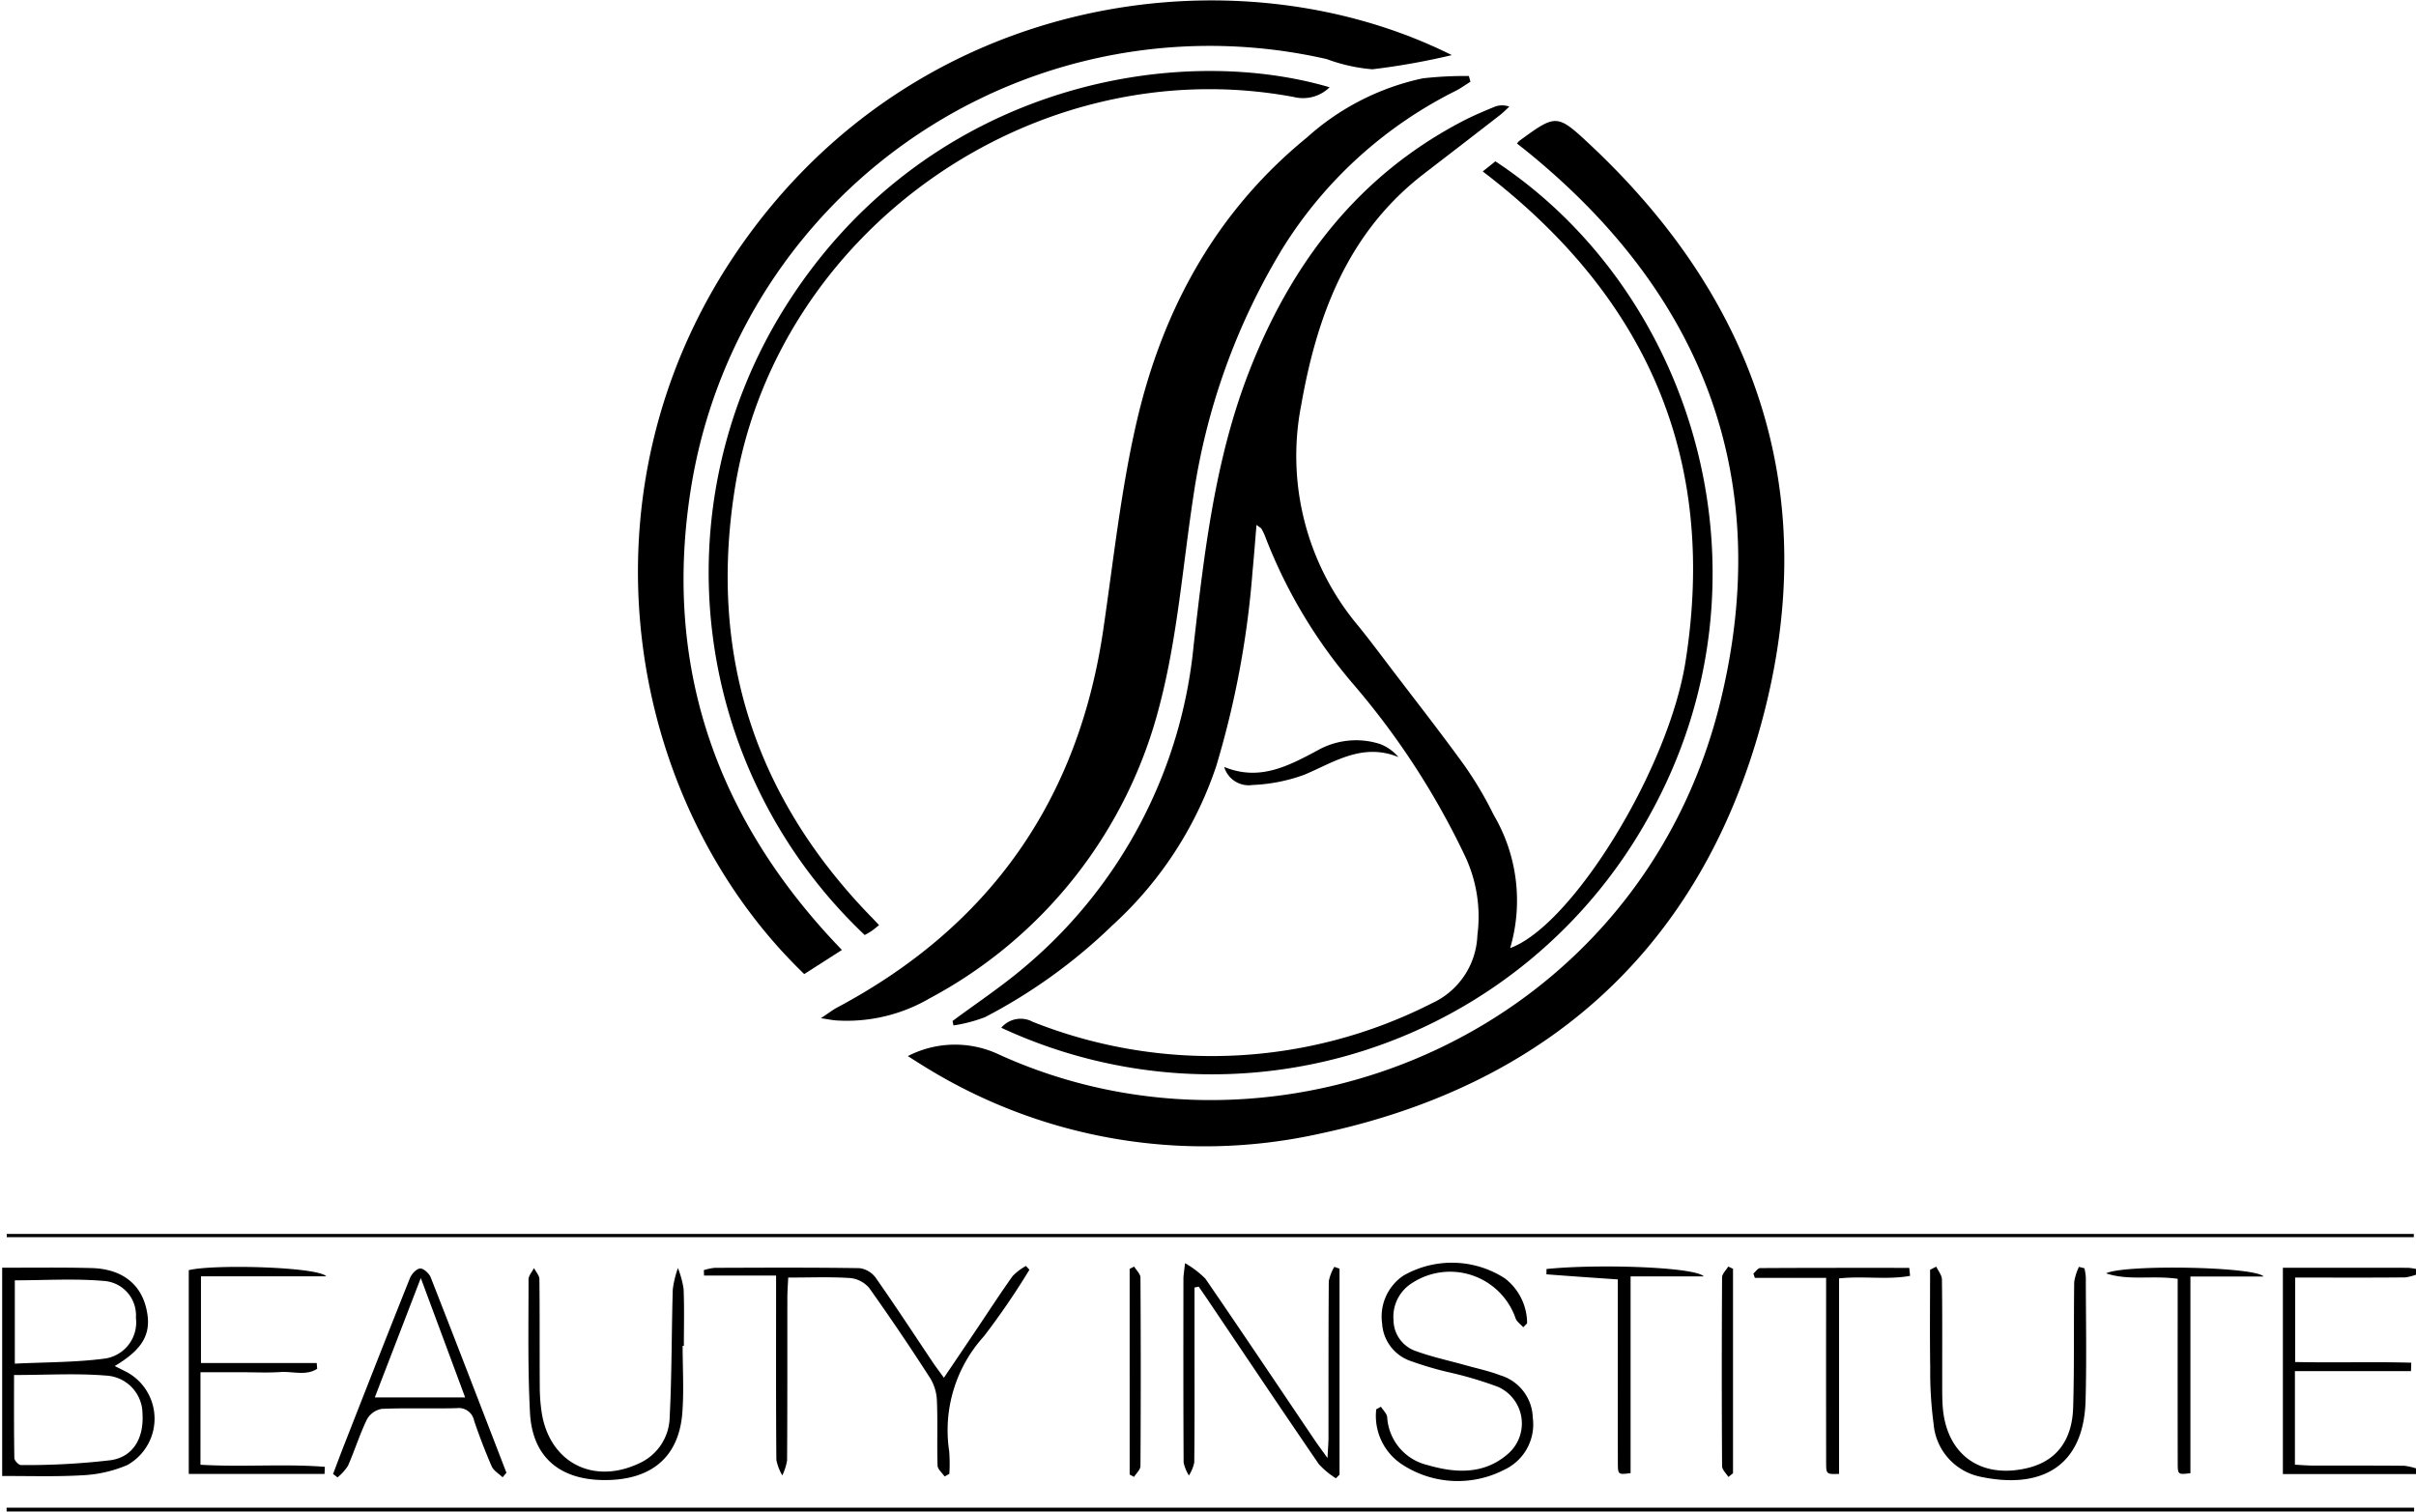 <svg id="Layer_1" data-name="Layer 1" xmlns="http://www.w3.org/2000/svg" viewBox="0 0 178.08 111.465"><path d="M.16 93.465c2.197.005 4.396-.03 6.592.028 2.18.058 3.577 1.123 4.018 2.924.451 1.842-.161 3.016-2.314 4.3l.83.414a3.908 3.908 0 0 1 .086 6.89 9.552 9.552 0 0 1-3.222.745c-1.99.122-3.993.05-5.99.059zm.875 7.913c0 1.995-.012 4.06.022 6.122.003.183.321.522.484.517a52.814 52.814 0 0 0 6.664-.364c1.672-.27 2.411-1.7 2.297-3.44a2.824 2.824 0 0 0-2.65-2.79c-2.205-.184-4.438-.045-6.817-.045zm.057-.837c2.29-.115 4.523-.087 6.712-.386a2.697 2.697 0 0 0 2.214-2.995 2.537 2.537 0 0 0-2.355-2.717c-2.16-.188-4.347-.047-6.571-.047zm69.121-25.265c1.76-1.308 3.596-2.524 5.264-3.94a35.437 35.437 0 0 0 12.51-23.806c.79-6.882 1.575-13.743 4.125-20.245 3.106-7.92 8.005-14.338 15.693-18.35.777-.405 1.59-.746 2.401-1.079a1.558 1.558 0 0 1 1.045.006c-.234.212-.455.44-.703.633q-2.796 2.168-5.601 4.324c-5.593 4.314-7.87 10.4-9.037 17.049a19.474 19.474 0 0 0 4.216 16.291c.855 1.057 1.668 2.147 2.49 3.229 1.792 2.354 3.618 4.682 5.347 7.08a26.869 26.869 0 0 1 2.13 3.608 12.442 12.442 0 0 1 1.22 9.824c4.546-1.65 11.66-13.132 12.924-21.123 2.378-15.026-2.891-26.939-14.947-36.138l.934-.744c14.744 9.725 21.061 30.724 11.382 48.185a36.801 36.801 0 0 1-47.803 15.695 1.87 1.87 0 0 1 2.326-.434 35.76 35.76 0 0 0 29.392-1.36 5.742 5.742 0 0 0 3.376-5.035 10.482 10.482 0 0 0-.867-5.732 56.828 56.828 0 0 0-8.335-12.834 37.202 37.202 0 0 1-6.456-10.862 3.67 3.67 0 0 0-.263-.537c-.036-.062-.12-.096-.362-.28-.103 1.223-.186 2.338-.293 3.45a67.816 67.816 0 0 1-2.675 14.337 27.768 27.768 0 0 1-7.644 11.728 39.987 39.987 0 0 1-9.402 6.78 11.136 11.136 0 0 1-2.321.608z"/><path d="M111.817 10.582a1.633 1.633 0 0 1 .155-.187c2.712-1.972 2.77-2.034 5.205.247 12.549 11.749 17.162 26.152 12.65 42.683-4.513 16.534-15.79 26.72-32.602 30.271a39.158 39.158 0 0 1-29.177-5.017c-.374-.226-.74-.466-1.133-.715a7.59 7.59 0 0 1 6.53-.203c20.706 9.582 47.372-1.372 53.366-25.946 3.991-16.365-1.215-29.988-14.303-40.585-.215-.175-.434-.344-.691-.548z"/><path d="M108.385 6.026c-.358.224-.704.473-1.077.667a31.658 31.658 0 0 0-12.79 11.65 48.77 48.77 0 0 0-6.54 18.141c-.794 5.165-1.18 10.437-2.492 15.467A34.007 34.007 0 0 1 68.518 73.61a12.102 12.102 0 0 1-6.893 1.624c-.259-.017-.515-.073-1.118-.163.586-.387.882-.62 1.21-.794q16.854-8.977 19.606-27.87c.75-5.092 1.293-10.239 2.444-15.242 1.907-8.294 5.832-15.529 12.553-21.017a18.532 18.532 0 0 1 8.545-4.371 27.406 27.406 0 0 1 3.404-.172z"/><path d="M62.055 70.041l-2.776 1.775C46.155 59.18 42.119 36.335 54.394 18.44 67.498-.663 91.201-3.845 107.011 4.064a52.1 52.1 0 0 1-5.85 1.044 12.56 12.56 0 0 1-3.366-.75 38.716 38.716 0 0 0-46.787 31.17c-2.174 12.768 1.357 23.95 10.095 33.497.291.319.59.631.952 1.016z"/><path d="M64.795 68.21c-.257.202-.405.332-.566.44-.161.11-.336.199-.491.289a36.798 36.798 0 0 1-5.961-46.146C67.953 6.42 86.35 3.018 98.004 6.434a2.793 2.793 0 0 1-2.616.722C76.245 3.565 57.096 17.045 54.135 36.21c-1.874 12.125 1.533 22.595 10.083 31.393.166.17.328.345.577.608zM.487 111.161h177.454v.277H.487zm177.432-19.947H.499v-.238h177.42zM57.204 94.046h-5.31l-.014-.4a3.948 3.948 0 0 1 .8-.17c3.557-.012 7.115-.032 10.67.023a1.765 1.765 0 0 1 1.198.709c1.445 2.059 2.82 4.167 4.222 6.257.218.324.457.635.804 1.116.843-1.25 1.614-2.388 2.38-3.529.892-1.326 1.76-2.669 2.687-3.97a4.155 4.155 0 0 1 .979-.745l.257.281a55.06 55.06 0 0 1-3.353 4.904 10.312 10.312 0 0 0-2.56 8.481 12.048 12.048 0 0 1 .011 1.663l-.347.195c-.182-.269-.513-.532-.522-.805-.05-1.597.018-3.199-.048-4.795a3.43 3.43 0 0 0-.496-1.652 171.188 171.188 0 0 0-4.496-6.65 2.106 2.106 0 0 0-1.418-.731c-1.467-.096-2.944-.034-4.55-.034-.025.559-.063 1.022-.063 1.485-.005 3.997.007 7.993-.02 11.99a3.936 3.936 0 0 1-.353 1.11 3.63 3.63 0 0 1-.438-1.152c-.032-3.956-.02-7.913-.02-11.87v-1.711zm30.842.883v4.507c0 2.798.013 5.596-.019 8.394a2.875 2.875 0 0 1-.394.953 2.89 2.89 0 0 1-.39-.96c-.026-4.516-.019-9.033-.014-13.55 0-.233.046-.465.117-1.14a6.902 6.902 0 0 1 1.501 1.142c2.714 3.952 5.38 7.937 8.062 11.91.239.354.496.696.94 1.315.034-.705.072-1.115.072-1.524.005-3.838-.008-7.675.022-11.512a3.316 3.316 0 0 1 .407-1.059l.385.132v15.186l-.266.27a5.962 5.962 0 0 1-1.263-1.048c-2.753-4.022-5.464-8.072-8.187-12.114-.219-.325-.443-.646-.665-.968zm24.23 2.926c-.193-.218-.48-.405-.565-.66a5.112 5.112 0 0 0-7.612-2.608 2.924 2.924 0 0 0-1.384 2.749 2.432 2.432 0 0 0 1.669 2.285c1.193.434 2.447.701 3.674 1.045.843.236 1.707.42 2.522.732a3.358 3.358 0 0 1 2.398 3.115 3.69 3.69 0 0 1-2.097 3.848 7.477 7.477 0 0 1-7.44-.328 4.277 4.277 0 0 1-2-4.125l.345-.192c.16.256.433.5.462.77a3.86 3.86 0 0 0 2.961 3.527c2.06.602 4.142.722 5.904-.79a2.957 2.957 0 0 0-.692-4.97 27.951 27.951 0 0 0-3.773-1.109 25.737 25.737 0 0 1-2.631-.784 3.122 3.122 0 0 1-2.142-2.774 3.639 3.639 0 0 1 1.566-3.535 7.183 7.183 0 0 1 7.486.205 4.184 4.184 0 0 1 1.634 3.314zm-97.5 10.14c3.143.184 6.173-.084 9.169.153l-.023.525H13.914V93.648c1.81-.451 9.481-.25 10.133.452h-9.234v6.392h8.531l.035.426c-.814.538-1.8.18-2.694.24-.955.065-1.918.015-2.878.015h-3.03zM168.268 93.47c3.1 0 6.166-.003 9.231.004a4.405 4.405 0 0 1 .676.105l.077.335a3.848 3.848 0 0 1-.962.267c-2.238.024-4.476.013-6.714.013h-1.404v6.226c2.857.062 5.713-.028 8.558.05l-.02.623h-8.555v6.898c.442.022.9.062 1.356.063 2.238.007 4.476-.008 6.714.016a4.552 4.552 0 0 1 1.033.255l-.077.358h-9.913zm-25.549-.082c.146.315.413.63.418.947.034 2.558.018 5.117.02 7.676.001.52-.002 1.04.028 1.559.204 3.606 2.733 5.498 6.235 4.672 2.11-.498 3.317-1.99 3.39-4.489.09-3.076.034-6.156.076-9.235a4.077 4.077 0 0 1 .351-1.115l.404.106a4.236 4.236 0 0 1 .102.658c.004 3.04.066 6.08-.019 9.116-.134 4.807-3.223 6.566-7.782 5.588a4.339 4.339 0 0 1-3.419-3.892 29.123 29.123 0 0 1-.249-4.177c-.037-2.394-.01-4.789-.01-7.183zM37.047 108.919c-.276-.266-.663-.483-.805-.807a43.416 43.416 0 0 1-1.291-3.351 1.158 1.158 0 0 0-1.289-.94c-1.838.052-3.68-.027-5.516.053a1.56 1.56 0 0 0-1.096.77c-.538 1.11-.906 2.301-1.405 3.433a3.655 3.655 0 0 1-.765.848l-.33-.25c.264-.692.52-1.387.791-2.077 1.618-4.126 3.23-8.253 4.877-12.367.122-.305.486-.695.753-.706.256-.012.663.365.778.66 1.881 4.79 3.726 9.596 5.58 14.399zm-2.762-5.89l-3.268-8.802-3.39 8.801zm16.031-3.803c0 1.636.1 3.28-.02 4.908-.242 3.273-2.25 4.981-5.689 4.99-3.346.008-5.37-1.694-5.543-4.97-.17-3.266-.104-6.546-.106-9.82 0-.28.261-.56.401-.841.14.273.397.545.4.82.031 2.636.01 5.272.026 7.908a13.076 13.076 0 0 0 .14 1.906c.564 3.67 3.752 5.353 7.135 3.786a3.814 3.814 0 0 0 2.3-3.403c.163-3.145.136-6.3.23-9.45a7.661 7.661 0 0 1 .379-1.569 7.04 7.04 0 0 1 .418 1.542c.059 1.396.02 2.795.02 4.193zm63.674-5.663c3.74-.387 10.942-.158 11.593.546h-5.395v14.502c-.919.119-.935.119-.938-.754-.008-2.955-.003-5.91-.003-8.866V94.33c-1.835-.126-3.546-.243-5.257-.376-.009-.001 0-.222 0-.39zm26.799.504c-1.668.309-3.402-.004-5.234.188v14.413c-.939.03-.952.03-.953-.862q-.008-6.051-.002-12.102v-1.49h-5.253l-.107-.317c.166-.14.33-.4.497-.402 3.664-.023 7.329-.017 10.993-.017zm19.725.218c-1.889-.267-3.634.155-5.274-.403 1.314-.67 10.952-.507 11.606.234h-5.393v14.501c-.92.11-.935.11-.936-.764q-.01-5.272-.003-10.545v-3.023zm-77.249 14.433V93.551l.334-.166c.161.271.461.541.463.814q.043 6.945 0 13.891c-.002.267-.307.533-.471.799zm44.131.178c-.161-.265-.462-.53-.464-.796q-.043-6.957 0-13.915c.001-.268.296-.535.454-.803l.352.164v15.075zM90.234 56.544c2.59 1.069 4.713-.06 6.856-1.205a5.78 5.78 0 0 1 4.64-.48 3.38 3.38 0 0 1 1.348.96c-2.648-1.074-4.709.358-6.925 1.297a12.624 12.624 0 0 1-3.829.76 1.878 1.878 0 0 1-2.09-1.332z"/></svg>